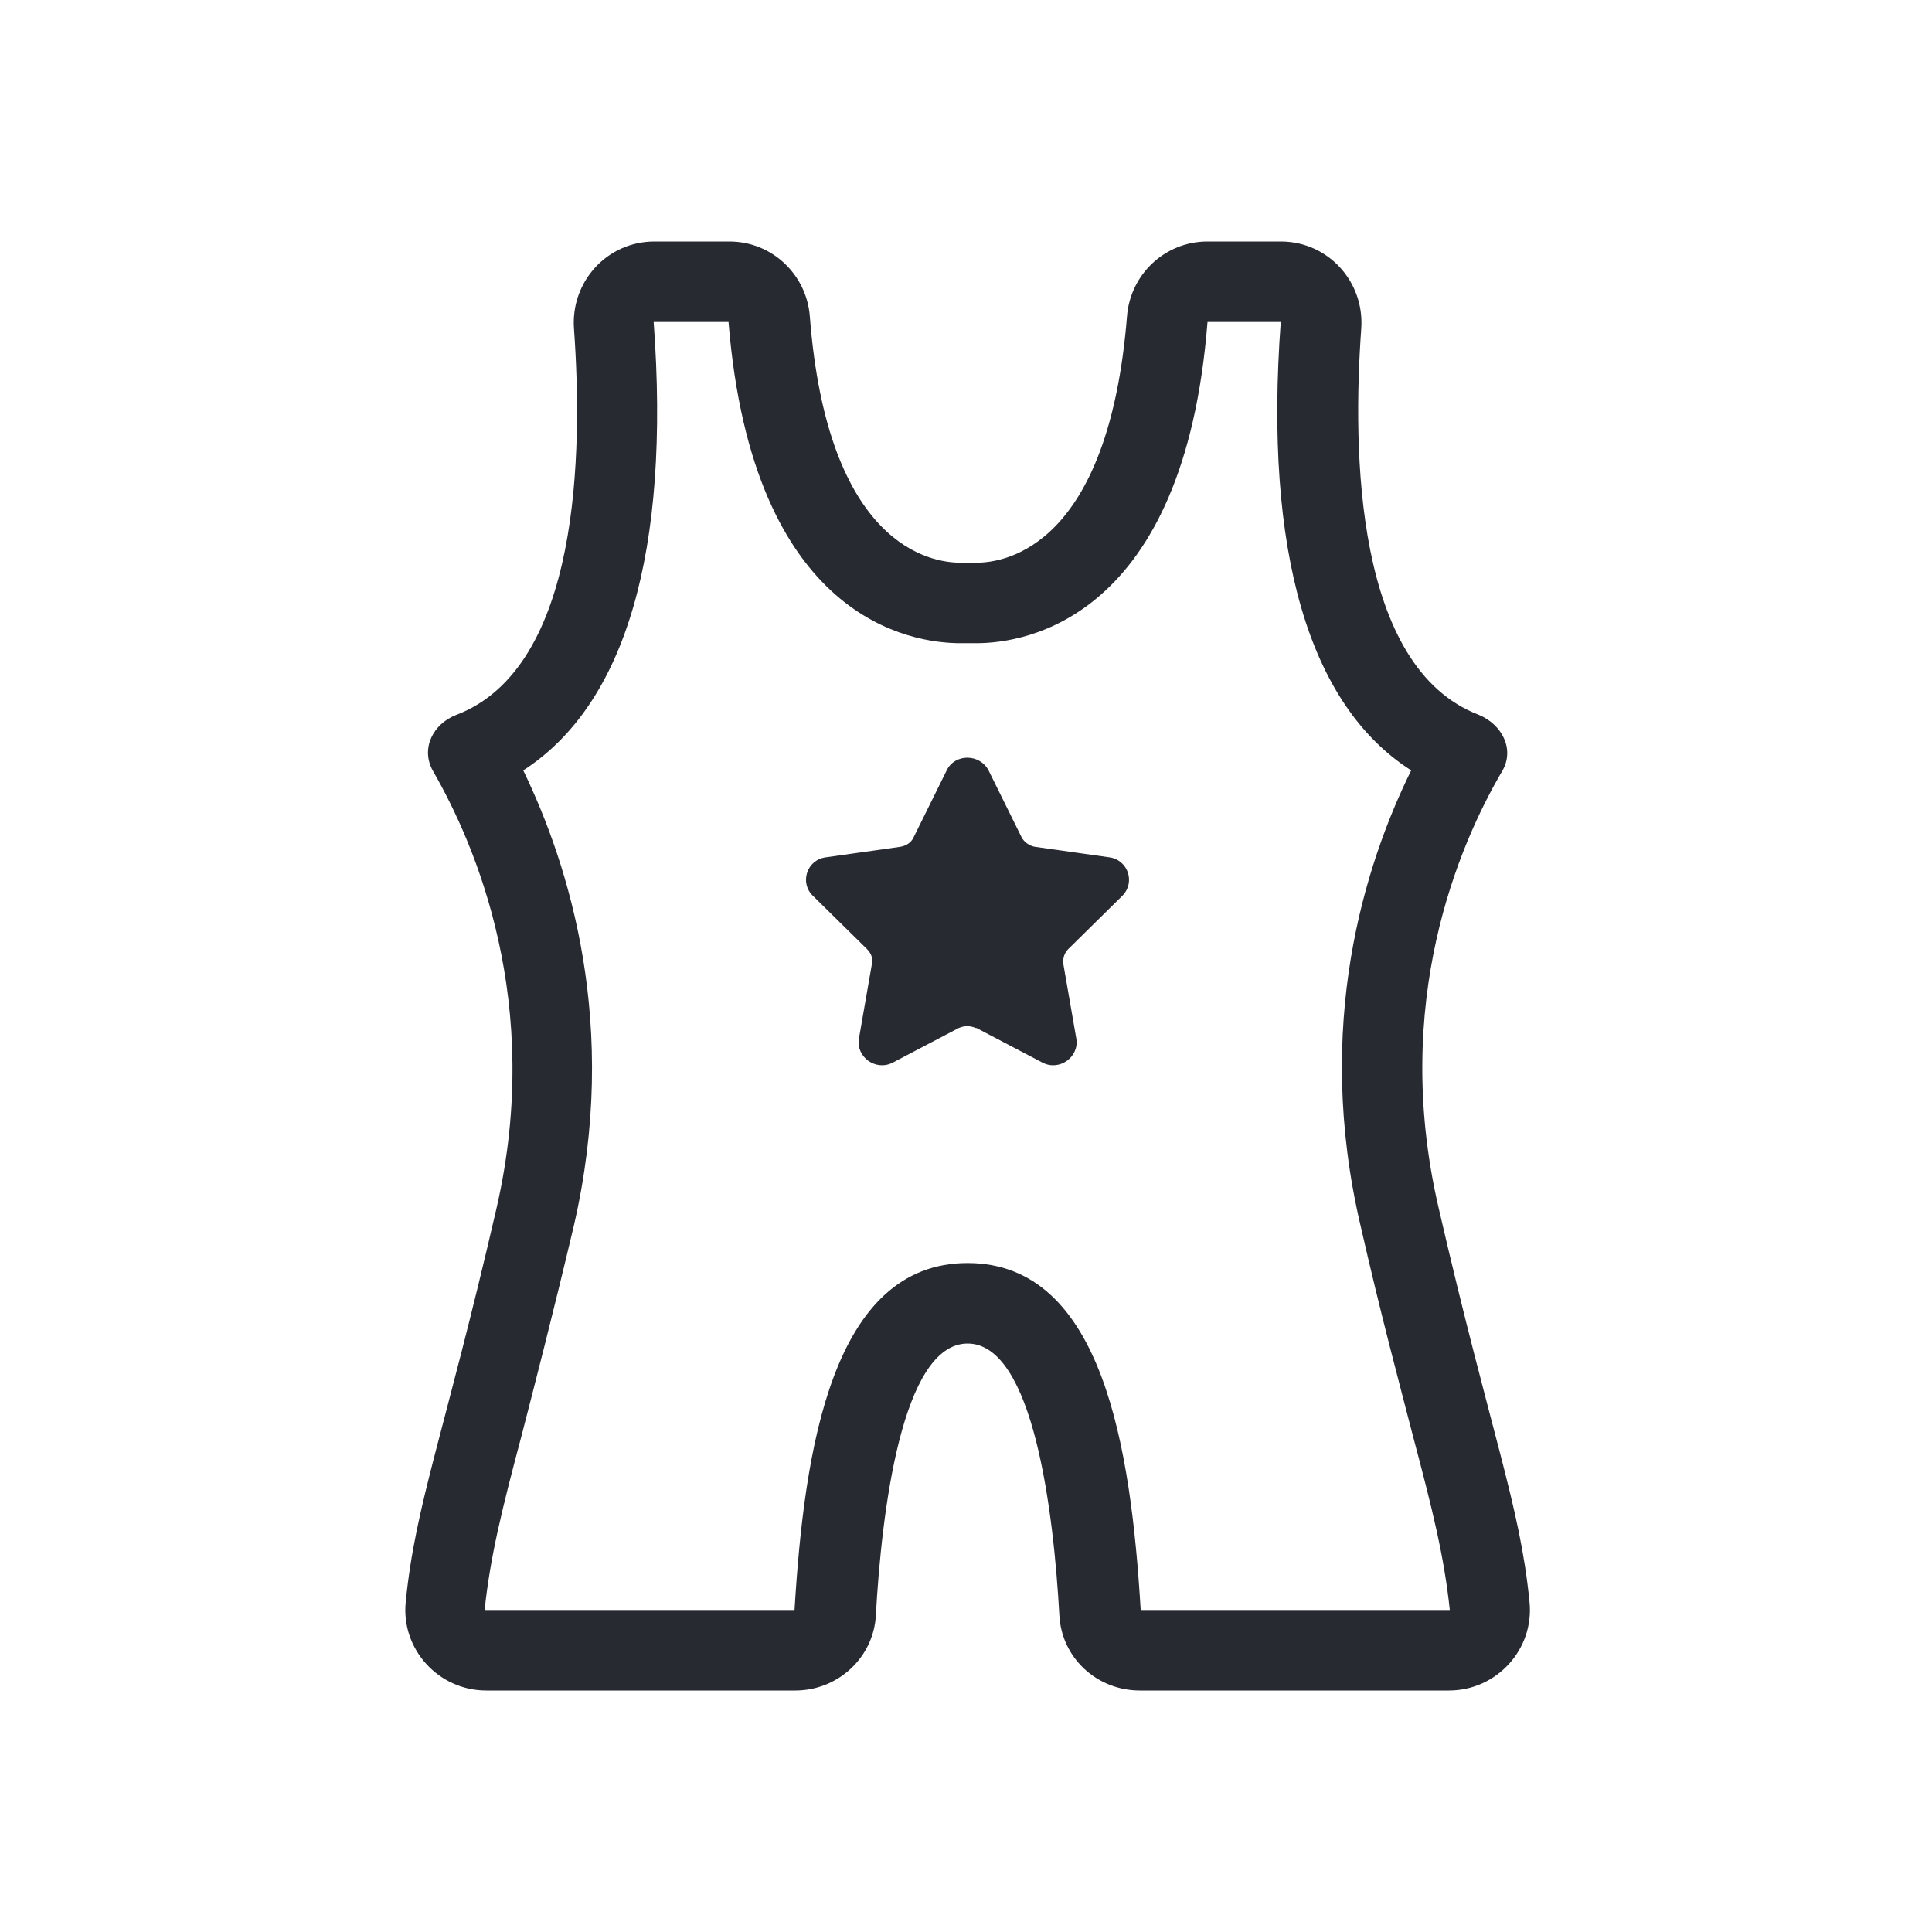 <?xml version="1.0" encoding="UTF-8"?>
<svg id="Outline" xmlns="http://www.w3.org/2000/svg" viewBox="0 0 24 24">
  <defs>
    <style>
      .cls-1 {
        fill: #282a32;
        stroke-width: 0px;
      }
    </style>
  </defs>
  <path class="cls-1" d="m15.91,4h0c-.21,2.85.35,4.76,1.62,5.57-.58,1.18-1.21,3.17-.63,5.65.26,1.14.48,1.95.65,2.61.25.94.39,1.51.46,2.17h-3.84c-.12-2-.47-4.31-2.15-4.31s-2.03,2.31-2.15,4.31h-3.85c.07-.66.21-1.23.46-2.17.17-.66.38-1.47.65-2.61.57-2.48-.06-4.47-.63-5.65,1.27-.82,1.83-2.72,1.62-5.57h.93c.3,3.71,2.28,3.99,2.88,3.99.04,0,.07,0,.1,0,.03,0,.07,0,.1,0,.6,0,2.58-.29,2.87-3.99h.93m0-1h-.93c-.53,0-.96.41-1,.93-.23,2.85-1.5,3.06-1.87,3.06-.07,0-.1,0-.1,0,0,0-.04,0-.1,0-.37,0-1.65-.21-1.87-3.06-.04-.52-.47-.93-1-.93h-.93c-.59,0-1.04.5-1,1.08.11,1.53.08,4.21-1.46,4.8-.29.11-.45.42-.29.7.53.92,1.37,2.88.79,5.42-.65,2.82-1.01,3.68-1.13,4.9-.06.59.41,1.1,1,1.1h3.84c.53,0,.97-.41,1-.93.07-1.27.32-3.38,1.14-3.38s1.07,2.11,1.14,3.38c.03.53.47.93,1,.93h3.84c.59,0,1.06-.51,1-1.1-.12-1.22-.48-2.08-1.13-4.9-.59-2.54.25-4.5.79-5.42.16-.27,0-.58-.29-.7-1.54-.59-1.57-3.27-1.46-4.8.04-.58-.41-1.08-1-1.08h0Zm-3.8,9.77l.82.43c.21.11.46-.07.42-.3l-.16-.92c-.01-.07.01-.14.06-.19l.67-.66c.17-.17.07-.45-.16-.48l-.92-.13c-.07-.01-.14-.06-.17-.12l-.41-.83c-.11-.21-.42-.21-.52,0l-.41.83c-.03.07-.1.11-.17.12l-.92.13c-.24.03-.33.32-.16.48l.67.66c.05.05.08.12.06.19l-.16.92c-.04.23.21.41.42.3l.82-.43c.07-.03.14-.03.21,0Z"/>
</svg>
